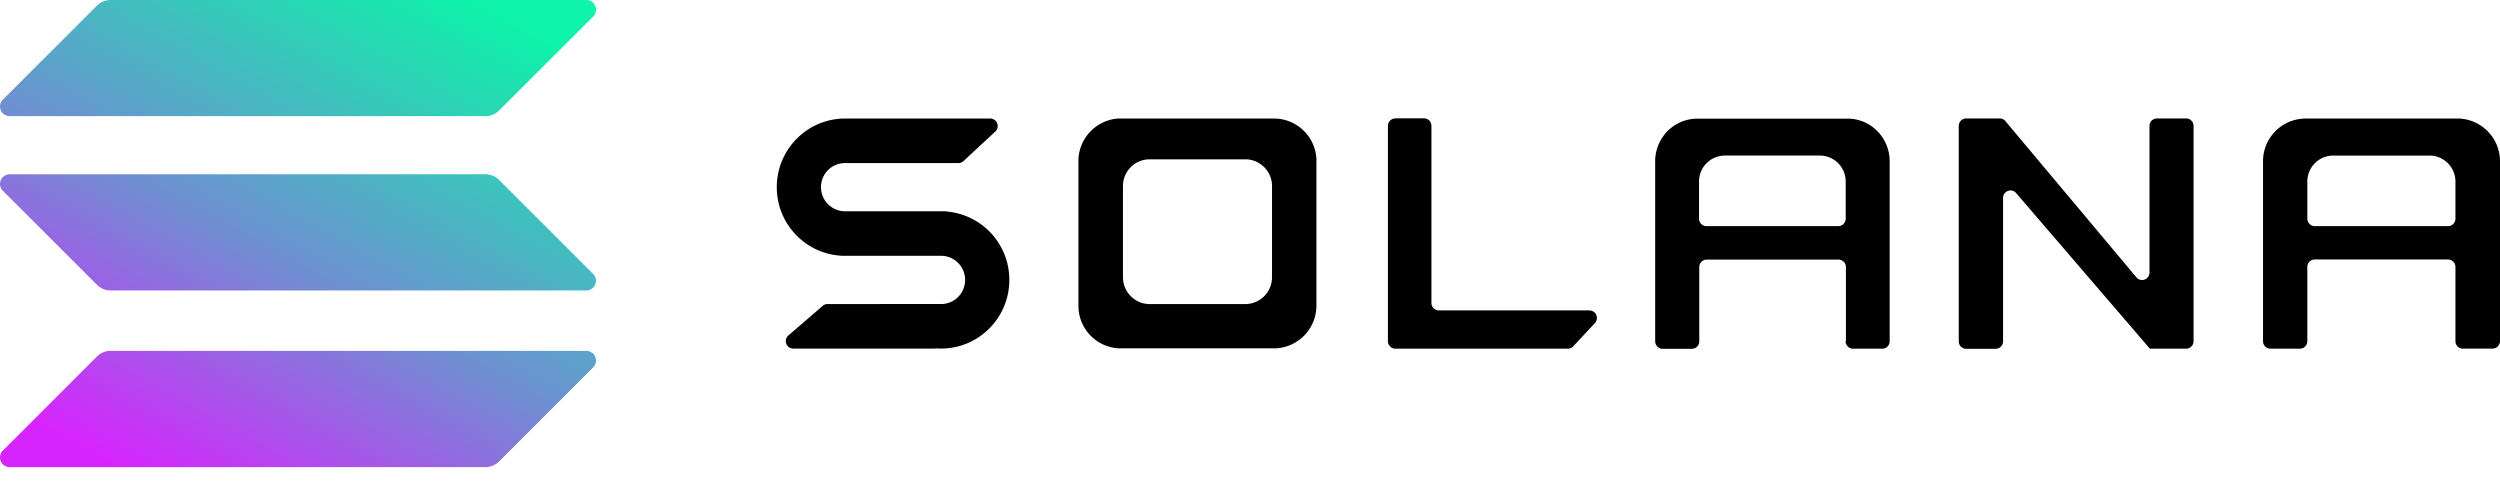 <svg xmlns="http://www.w3.org/2000/svg" width="140" height="27" fill="none"><path fill="#000" d="M47.427 14.326h5.277c.742 0 1.343.608 1.343 1.35 0 .748-.601 1.35-1.343 1.35H46.34a.4.4 0 0 0-.269.102l-1.919 1.656c-.294.256-.115.736.269.736h7.963s.006 0 .006-.007c0-.006.007-.006.007-.006.102.006.198.013.3.013 2.11 0 3.825-1.72 3.825-3.844a3.835 3.835 0 0 0-3.511-3.831s-.007 0-.007-.007q.002-.007-.006-.006h-5.68a1.35 1.35 0 0 1-1.343-1.35c0-.748.601-1.349 1.343-1.349h6.351a.42.42 0 0 0 .282-.109l1.784-1.656a.42.42 0 0 0-.281-.73h-8.129c-2.11 0-3.825 1.721-3.825 3.845s1.714 3.843 3.825 3.843zM78.14 6.632a.416.416 0 0 0-.416.423v12.05c0 .23.185.421.415.421h9.658a.44.44 0 0 0 .307-.134l1.209-1.298a.422.422 0 0 0-.307-.71h-8.43a.416.416 0 0 1-.416-.422V7.048a.42.42 0 0 0-.415-.422h-1.606z"/><path fill="#000" fill-rule="evenodd" d="M62.675 6.633q0 .009 0 0a2.4 2.4 0 0 0-2.283 2.283v8.206a2.383 2.383 0 0 0 2.283 2.386h8.762a2.396 2.396 0 0 0 2.283-2.386V8.923a2.385 2.385 0 0 0-2.276-2.284h-8.77zm1.637 2.29q-.009 0 0 0a1.496 1.496 0 0 0-1.426 1.439v5.161a1.5 1.5 0 0 0 1.426 1.503h5.494a1.5 1.5 0 0 0 1.427-1.503v-5.161a1.5 1.5 0 0 0-1.427-1.44zm39.04 10.182c0 .23.186.422.416.422h1.637a.416.416 0 0 0 .416-.422V9.03c0-1.285-1.004-2.334-2.258-2.385H95.05c-1.304 0-2.36 1.068-2.36 2.392V19.11c0 .231.186.423.416.423h1.638c.23 0 .415-.185.415-.422v-4.15a.42.42 0 0 1 .416-.423h7.381c.23 0 .415.185.415.422v4.145zm-8.206-6.863V10.17a1.45 1.45 0 0 1 1.44-1.459h5.334a1.45 1.45 0 0 1 1.439 1.459v2.072a.42.42 0 0 1-.416.422h-7.38a.416.416 0 0 1-.417-.422m42.775 7.284a.417.417 0 0 1-.416-.422v-4.15a.42.42 0 0 0-.415-.423h-7.464a.417.417 0 0 0-.416.422v4.151a.42.42 0 0 1-.416.422h-1.65a.416.416 0 0 1-.415-.422V9.031a2.39 2.39 0 0 1 2.385-2.392h8.603A2.396 2.396 0 0 1 140 9.024v10.073a.42.42 0 0 1-.416.423h-1.663zm-8.711-9.357v2.072c0 .23.186.423.416.423h7.464c.23 0 .415-.186.415-.423V10.17c0-.806-.652-1.458-1.451-1.458h-5.392c-.806 0-1.452.652-1.452 1.458" clip-rule="evenodd"/><path fill="#000" d="M111.987 6.633c.121 0 .236.051.313.147l7.342 8.756c.25.294.729.115.729-.275V7.055a.42.42 0 0 1 .416-.422h1.637c.231 0 .416.185.416.422v12.05a.42.42 0 0 1-.416.422h-2.033a.013.013 0 0 1-.013-.013c0-.006 0-.006-.007-.013l-7.47-8.692c-.249-.294-.729-.108-.729.275v8.027a.42.42 0 0 1-.416.422h-1.65a.417.417 0 0 1-.416-.422V7.055a.42.42 0 0 1 .416-.422z"/><path fill="url(#a)" d="M5.426 19.968c.205-.205.48-.32.767-.32h26.639c.486 0 .729.588.384.927l-5.264 5.264c-.205.205-.48.32-.768.32H.546a.542.542 0 0 1-.384-.928z"/><path fill="url(#b)" d="M5.426.32c.205-.205.48-.32.767-.32h26.639c.486 0 .729.588.384.927l-5.264 5.258c-.205.204-.48.32-.768.32H.546a.542.542 0 0 1-.384-.928z"/><path fill="url(#c)" d="M27.952 10.08a1.1 1.1 0 0 0-.768-.32H.546a.542.542 0 0 0-.384.927l5.264 5.258c.205.204.48.32.767.32h26.639a.543.543 0 0 0 .384-.928z"/><defs><linearGradient id="a" x1="28.278" x2="12.599" y1="1.09" y2="29.432" gradientUnits="userSpaceOnUse"><stop stop-color="#0EF2A9"/><stop offset=".554" stop-color="#708ED2"/><stop offset="1" stop-color="#D724FE"/></linearGradient><linearGradient id="b" x1="28.278" x2="12.599" y1="1.09" y2="29.432" gradientUnits="userSpaceOnUse"><stop stop-color="#0EF2A9"/><stop offset=".554" stop-color="#708ED2"/><stop offset="1" stop-color="#D724FE"/></linearGradient><linearGradient id="c" x1="28.278" x2="12.599" y1="1.09" y2="29.432" gradientUnits="userSpaceOnUse"><stop stop-color="#0EF2A9"/><stop offset=".554" stop-color="#708ED2"/><stop offset="1" stop-color="#D724FE"/></linearGradient></defs></svg>